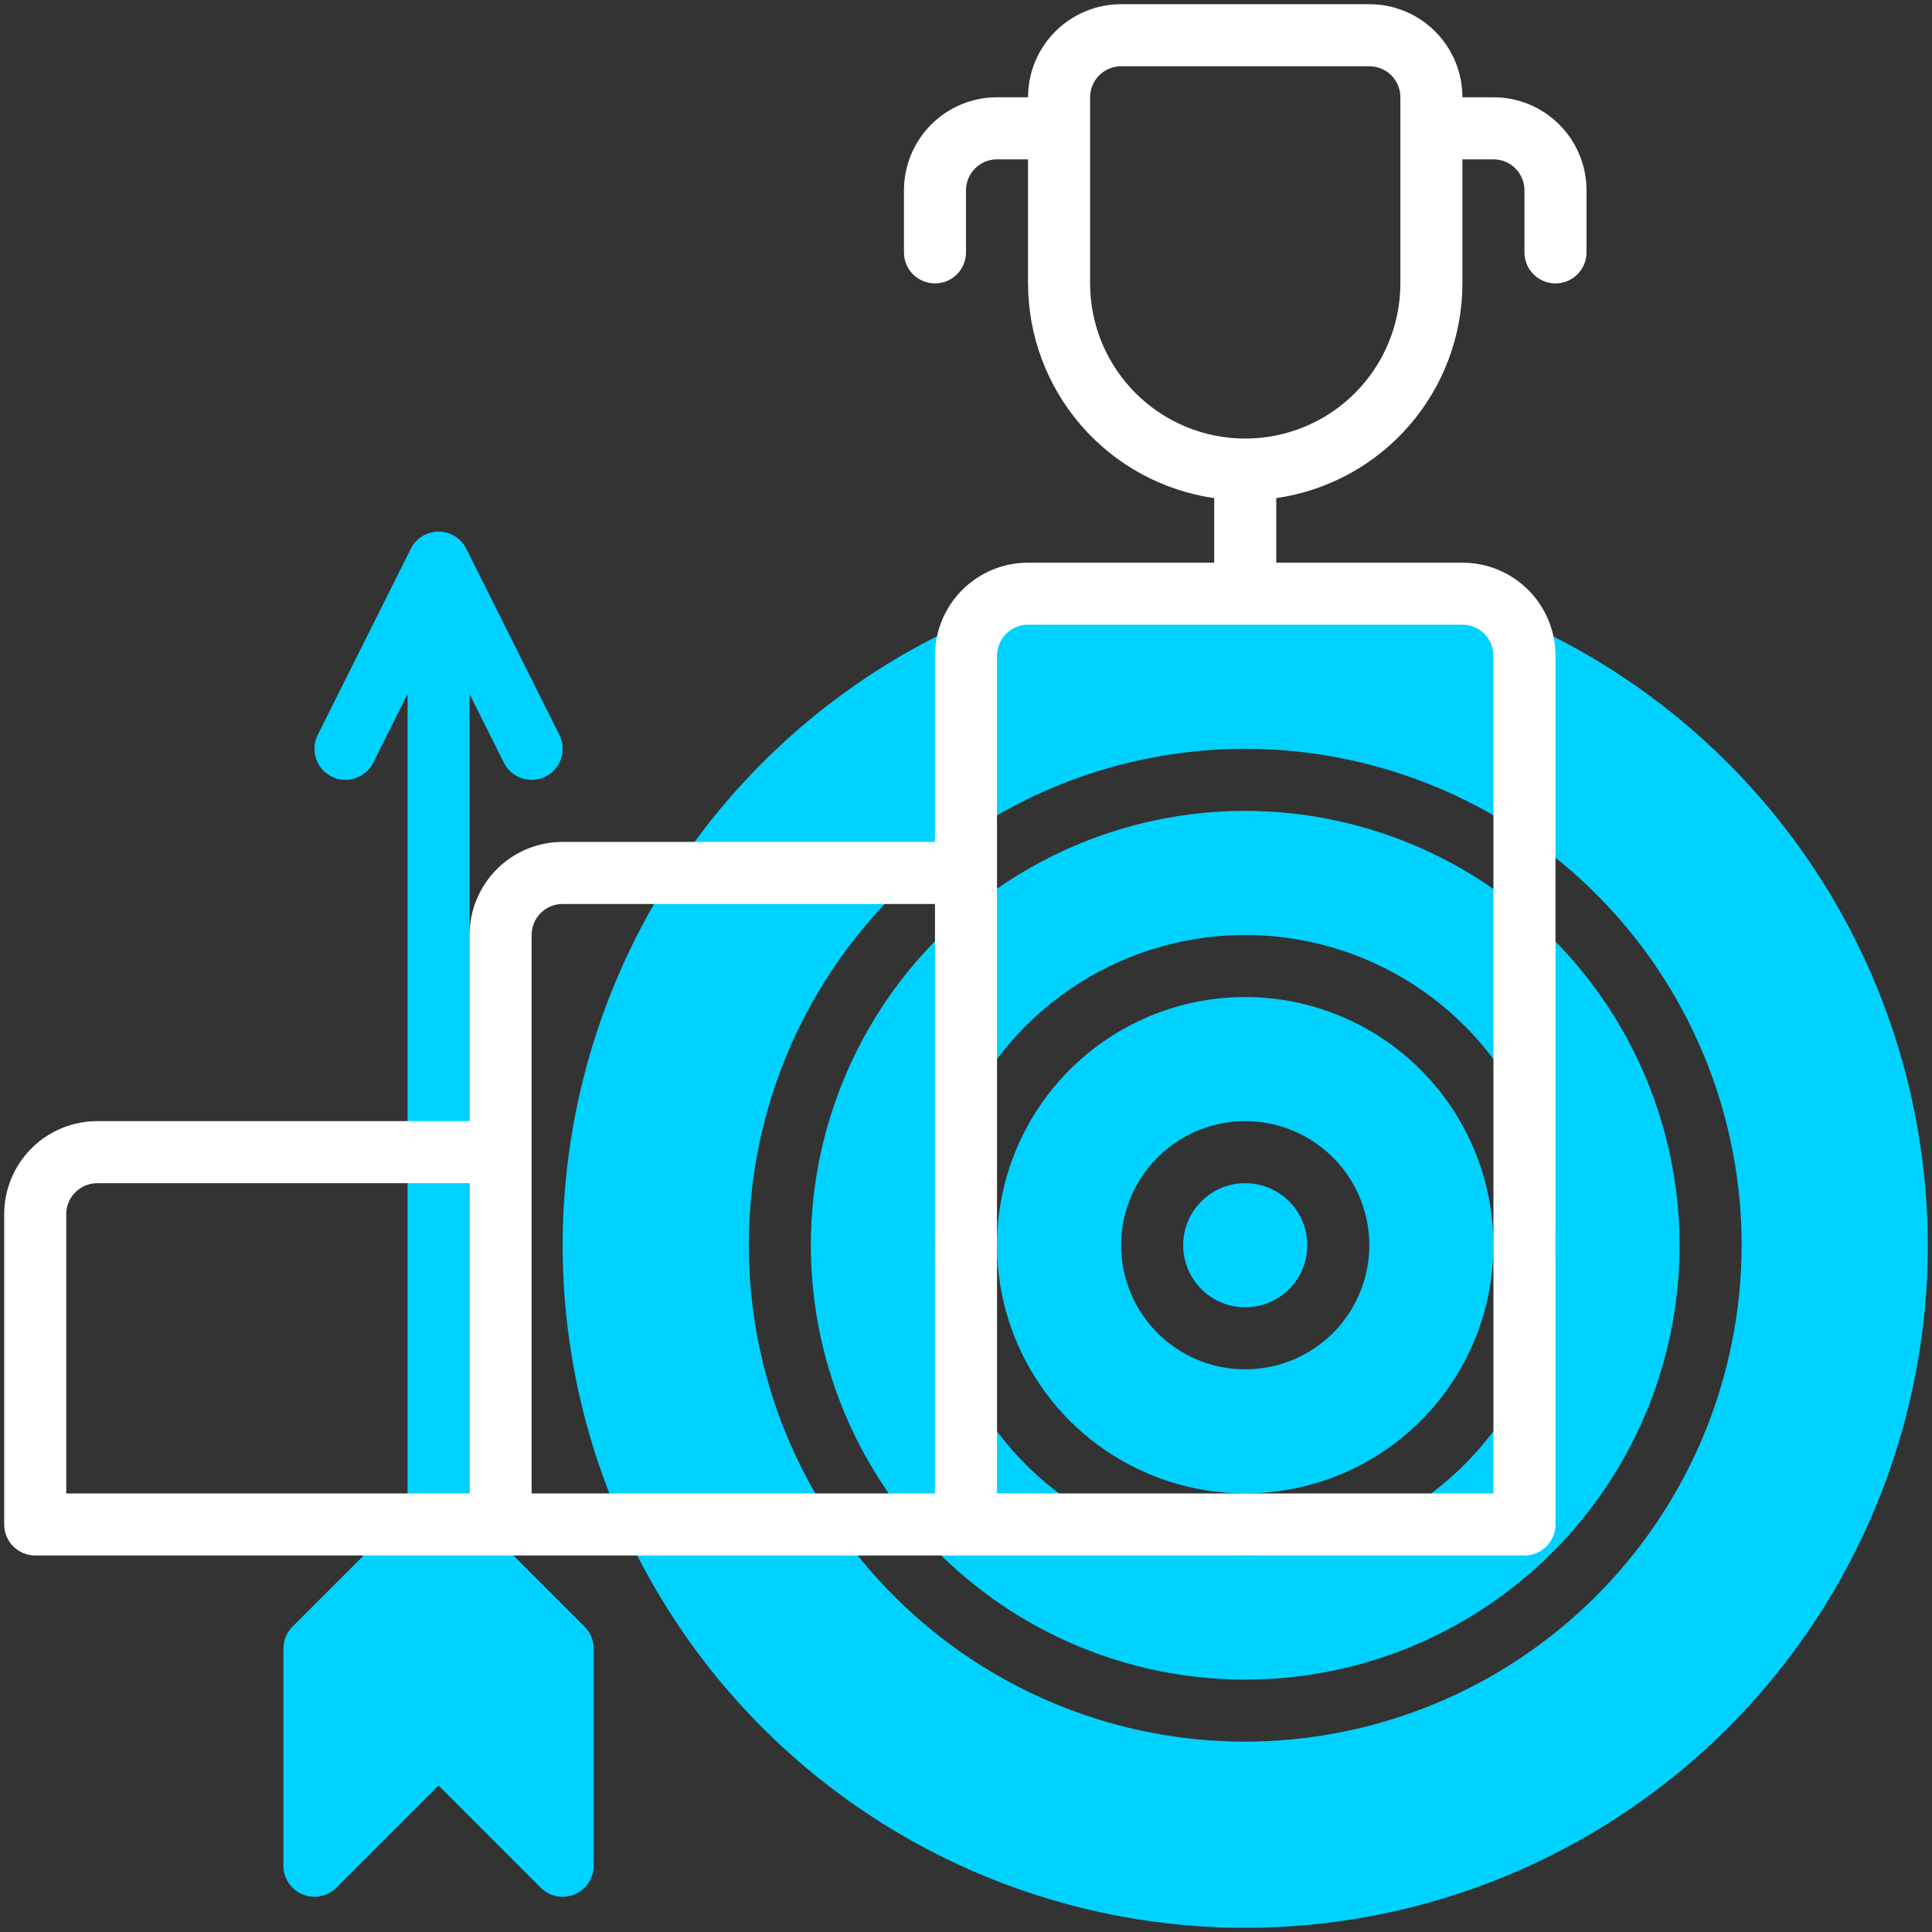 <svg width="72" height="72" viewBox="0 0 72 72" fill="none" xmlns="http://www.w3.org/2000/svg">
<rect x="0" y="0" width="72" height="72" fill="#333333" stroke="none"/>
<path d="M46.406 48.719C47.683 48.719 48.719 47.683 48.719 46.406C48.719 45.129 47.683 44.094 46.406 44.094C45.129 44.094 44.094 45.129 44.094 46.406C44.094 47.683 45.129 48.719 46.406 48.719Z" fill="#00D2FF"/>
<path d="M46.406 37.156C44.577 37.156 42.788 37.699 41.267 38.715C39.746 39.732 38.56 41.176 37.86 42.866C37.16 44.557 36.977 46.416 37.334 48.211C37.691 50.005 38.572 51.653 39.865 52.947C41.159 54.241 42.807 55.122 44.602 55.478C46.396 55.835 48.256 55.652 49.946 54.952C51.636 54.252 53.081 53.066 54.097 51.545C55.114 50.024 55.656 48.236 55.656 46.406C55.654 43.954 54.678 41.603 52.944 39.869C51.21 38.134 48.859 37.159 46.406 37.156ZM46.406 51.031C45.492 51.031 44.597 50.76 43.837 50.252C43.076 49.744 42.483 49.021 42.133 48.176C41.783 47.331 41.692 46.401 41.87 45.504C42.049 44.607 42.489 43.783 43.136 43.136C43.783 42.489 44.607 42.049 45.504 41.87C46.401 41.692 47.331 41.783 48.176 42.133C49.021 42.483 49.744 43.076 50.252 43.837C50.76 44.597 51.031 45.492 51.031 46.406C51.031 47.633 50.544 48.809 49.677 49.677C48.809 50.544 47.633 51.031 46.406 51.031Z" fill="#00D2FF"/>
<path d="M46.406 20.969C41.375 20.969 36.457 22.461 32.274 25.256C28.091 28.051 24.83 32.024 22.905 36.672C20.98 41.32 20.476 46.434 21.457 51.369C22.439 56.303 24.862 60.836 28.419 64.393C31.977 67.951 36.509 70.374 41.444 71.355C46.378 72.337 51.493 71.833 56.141 69.907C60.789 67.982 64.762 64.722 67.557 60.539C70.352 56.355 71.844 51.437 71.844 46.406C71.836 39.662 69.154 33.197 64.385 28.428C59.616 23.659 53.15 20.976 46.406 20.969ZM46.406 64.906C42.747 64.906 39.17 63.821 36.128 61.788C33.086 59.756 30.715 56.866 29.314 53.486C27.914 50.105 27.548 46.386 28.262 42.797C28.976 39.208 30.738 35.912 33.325 33.325C35.912 30.738 39.208 28.976 42.797 28.262C46.386 27.548 50.105 27.914 53.486 29.314C56.866 30.715 59.756 33.086 61.788 36.128C63.821 39.17 64.906 42.747 64.906 46.406C64.9 51.311 62.95 56.013 59.481 59.481C56.013 62.95 51.311 64.9 46.406 64.906Z" fill="#00D2FF"/>
<path d="M46.406 30.219C43.205 30.219 40.075 31.168 37.413 32.947C34.751 34.725 32.676 37.254 31.451 40.212C30.226 43.169 29.905 46.424 30.53 49.564C31.154 52.704 32.696 55.589 34.96 57.852C37.224 60.116 40.108 61.658 43.248 62.283C46.388 62.907 49.643 62.587 52.601 61.361C55.559 60.136 58.087 58.062 59.866 55.4C61.644 52.737 62.594 49.608 62.594 46.406C62.589 42.114 60.882 38 57.847 34.965C54.813 31.93 50.698 30.223 46.406 30.219ZM46.406 57.969C44.119 57.969 41.884 57.291 39.983 56.02C38.081 54.75 36.599 52.944 35.724 50.831C34.849 48.718 34.62 46.393 35.066 44.151C35.512 41.908 36.613 39.847 38.23 38.23C39.847 36.613 41.908 35.512 44.151 35.066C46.393 34.62 48.718 34.849 50.831 35.724C52.944 36.599 54.75 38.081 56.02 39.983C57.291 41.884 57.969 44.119 57.969 46.406C57.965 49.472 56.746 52.411 54.578 54.578C52.411 56.746 49.472 57.965 46.406 57.969ZM17.5 56.334V25.867L18.778 28.423C18.915 28.698 19.155 28.906 19.446 29.003C19.737 29.101 20.055 29.078 20.329 28.941C20.604 28.804 20.813 28.564 20.91 28.273C21.007 27.982 20.984 27.664 20.847 27.389L17.379 20.452C17.283 20.259 17.135 20.098 16.952 19.985C16.77 19.871 16.559 19.811 16.344 19.811C16.129 19.811 15.918 19.871 15.735 19.985C15.552 20.098 15.405 20.259 15.309 20.452L11.84 27.389C11.703 27.664 11.681 27.982 11.778 28.273C11.875 28.564 12.084 28.804 12.358 28.941C12.633 29.078 12.95 29.101 13.241 29.003C13.532 28.906 13.773 28.698 13.91 28.423L15.188 25.867V56.334L10.901 60.62C10.684 60.837 10.563 61.131 10.562 61.438V69.531C10.562 69.76 10.63 69.983 10.757 70.174C10.884 70.364 11.065 70.512 11.276 70.599C11.488 70.687 11.72 70.71 11.944 70.665C12.168 70.62 12.374 70.51 12.536 70.349L16.344 66.541L20.151 70.349C20.313 70.51 20.519 70.62 20.743 70.665C20.968 70.71 21.2 70.687 21.411 70.599C21.622 70.512 21.803 70.364 21.93 70.174C22.057 69.983 22.125 69.76 22.125 69.531V61.438C22.125 61.131 22.003 60.837 21.786 60.62L17.5 56.334Z" fill="#00D2FF"/>
<path d="M55.656 3.625H54.5C54.5 2.705 54.135 1.823 53.484 1.172C52.834 0.522 51.951 0.156 51.031 0.156H41.781C40.861 0.156 39.979 0.522 39.328 1.172C38.678 1.823 38.312 2.705 38.312 3.625H37.156C36.236 3.625 35.354 3.99 34.703 4.641C34.053 5.291 33.688 6.174 33.688 7.094V9.406C33.688 9.713 33.809 10.007 34.026 10.224C34.243 10.441 34.537 10.562 34.844 10.562C35.15 10.562 35.444 10.441 35.661 10.224C35.878 10.007 36 9.713 36 9.406V7.094C36 6.787 36.122 6.493 36.339 6.276C36.556 6.059 36.85 5.938 37.156 5.938H38.312V10.562C38.315 12.507 39.017 14.386 40.291 15.855C41.565 17.325 43.325 18.286 45.25 18.564V20.969H38.312C37.392 20.969 36.51 21.334 35.86 21.985C35.209 22.635 34.844 23.517 34.844 24.438V31.375H20.969C20.049 31.375 19.166 31.741 18.516 32.391C17.866 33.041 17.5 33.924 17.5 34.844V41.781H3.625C2.705 41.781 1.823 42.147 1.172 42.797C0.522 43.448 0.156 44.33 0.156 45.25V56.812C0.156 57.119 0.278 57.413 0.495 57.63C0.712 57.847 1.006 57.969 1.312 57.969H56.812C57.119 57.969 57.413 57.847 57.63 57.63C57.847 57.413 57.969 57.119 57.969 56.812V24.438C57.969 23.517 57.603 22.635 56.953 21.985C56.302 21.334 55.42 20.969 54.5 20.969H47.562V18.564C49.487 18.286 51.248 17.325 52.521 15.855C53.795 14.386 54.498 12.507 54.5 10.562V5.938H55.656C55.963 5.938 56.257 6.059 56.474 6.276C56.691 6.493 56.812 6.787 56.812 7.094V9.406C56.812 9.713 56.934 10.007 57.151 10.224C57.368 10.441 57.662 10.562 57.969 10.562C58.275 10.562 58.569 10.441 58.786 10.224C59.003 10.007 59.125 9.713 59.125 9.406V7.094C59.125 6.174 58.76 5.291 58.109 4.641C57.459 3.99 56.576 3.625 55.656 3.625ZM2.469 45.25C2.469 44.943 2.591 44.649 2.807 44.432C3.024 44.216 3.318 44.094 3.625 44.094H17.5V55.656H2.469V45.25ZM19.812 55.656V34.844C19.812 34.537 19.934 34.243 20.151 34.026C20.368 33.809 20.662 33.688 20.969 33.688H34.844V55.656H19.812ZM55.656 24.438V55.656H37.156V24.438C37.156 24.131 37.278 23.837 37.495 23.62C37.712 23.403 38.006 23.281 38.312 23.281H54.5C54.807 23.281 55.101 23.403 55.318 23.62C55.534 23.837 55.656 24.131 55.656 24.438ZM52.188 10.562C52.188 12.096 51.578 13.566 50.494 14.65C49.41 15.735 47.94 16.344 46.406 16.344C44.873 16.344 43.403 15.735 42.318 14.65C41.234 13.566 40.625 12.096 40.625 10.562V3.625C40.625 3.318 40.747 3.024 40.964 2.807C41.181 2.591 41.475 2.469 41.781 2.469H51.031C51.338 2.469 51.632 2.591 51.849 2.807C52.066 3.024 52.188 3.318 52.188 3.625V10.562Z" fill="white"/>
</svg>
